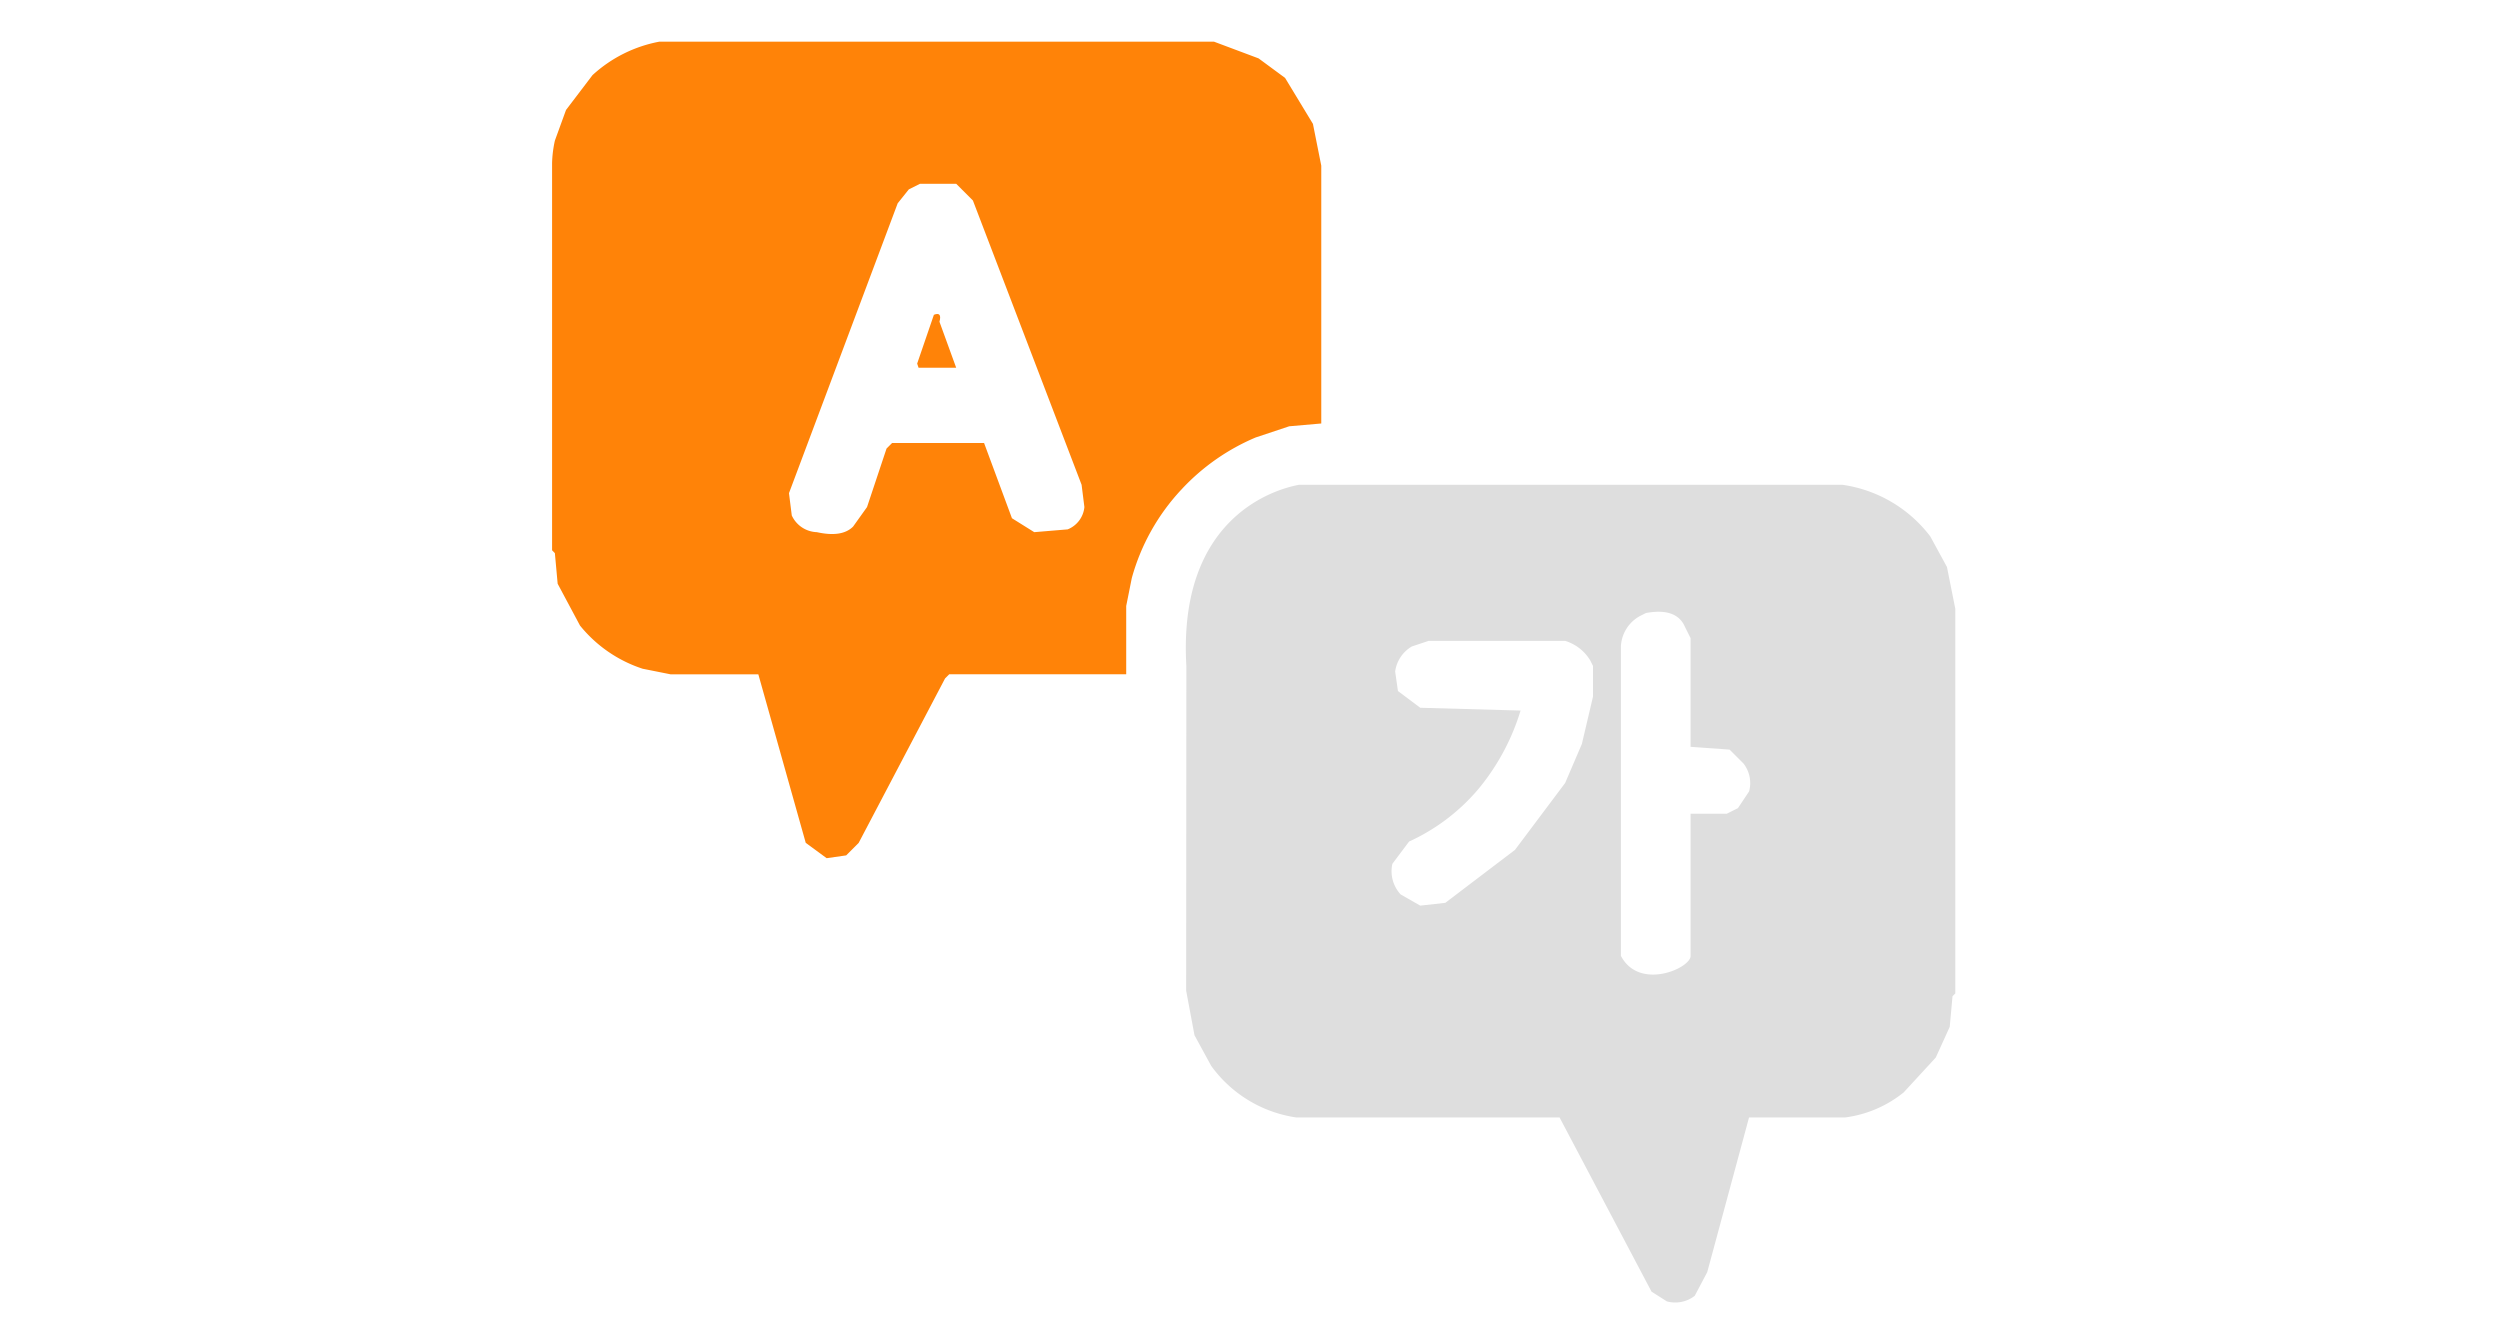 <svg xmlns="http://www.w3.org/2000/svg" width="240" height="128" viewBox="0 0 240 128">
    <defs>
        <style>
            .cls-1{fill:#ff8308}
        </style>
    </defs>
    <g id="Group_5390" transform="translate(-352 -667)">
        <g id="Group_5392" transform="translate(-45 11.5)">
            <g id="Group_5391" transform="translate(450 659.5)">
                <path id="rgba_0_0_0_1_" d="M10.3 26h53.243l4.281 1.605 2.542 1.873 2.676 4.415.8 4.013v24.749l-3.077.268-3.211 1.07a20.7 20.7 0 0 0-7.09 4.95 20.341 20.341 0 0 0-4.813 8.557l-.535 2.676v6.555h-16.99l-.4.4-8.294 15.786-1.2 1.2-1.873.268-2.007-1.472L19.8 86.734h-8.429L8.7 86.2a12.853 12.853 0 0 1-6.02-4.147L.535 78.039.268 75.1 0 74.828v-37.19A11.274 11.274 0 0 1 .268 35.5l1.07-2.943 2.542-3.344A13.044 13.044 0 0 1 10.3 26zm25.017 13.645l-1.07.535-1.07 1.338-10.435 27.825.268 2.14a2.752 2.752 0 0 0 2.408 1.605q2.408.535 3.478-.535l1.338-1.873 1.873-5.619.535-.535h8.828l2.676 7.224 2.14 1.338 3.211-.268a2.573 2.573 0 0 0 1.605-2.14l-.268-2.14L40.4 41.25l-1.605-1.605z" class="cls-1" transform="translate(0 -26)"/>
                <path id="rgba_0_0_0_1_2" d="M132.605 123.785q.8-.321.535.669l1.605 4.415h-3.612l-.134-.4z" class="cls-1" transform="translate(-95.951 -97.565)"/>
            </g>
            <path id="rgba_0_0_0_1_3" fill="#dedede" d="M246.838 193h52.172a12.873 12.873 0 0 1 8.428 4.95l1.605 2.943.8 4.013v36.922l-.268.268-.268 2.943-1.338 2.943-3.077 3.344a11.258 11.258 0 0 1-5.619 2.408h-9.231l-4.013 14.849-1.2 2.274a3.051 3.051 0 0 1-2.676.535l-1.472-.936-8.829-16.722H246.57a12.258 12.258 0 0 1-8.16-4.95l-1.605-2.943-.8-4.281.02-31.165c-.825-14.249 8.475-16.967 10.813-17.395zm33.31 12.307l-.535.268a3.516 3.516 0 0 0-1.873 2.943v29.7c1.782 3.419 6.835 1.133 6.689-.042v-13.6h3.478l1.07-.535 1.07-1.605a3.051 3.051 0 0 0-.535-2.676l-1.338-1.338-3.746-.268v-10.439l-.535-1.07q-.802-1.873-3.745-1.338zm-20.869 2.676l-1.605.535a3.3 3.3 0 0 0-1.605 2.408l.268 1.873 2.14 1.605 9.632.268a21.642 21.642 0 0 1-4.013 7.491 19.056 19.056 0 0 1-6.689 5.083l-1.605 2.14a3.273 3.273 0 0 0 .8 2.943l1.873 1.07 2.408-.268 6.689-5.083 4.816-6.421 1.605-3.746 1.07-4.548v-2.943l-.268-.535a4.27 4.27 0 0 0-2.408-1.873z" transform="translate(274.866 509.041)"/>
        </g>
        <path id="Rectangle_2511" fill="none" d="M0 0H240V128H0z" transform="translate(352 667)"/>
    </g>
</svg>
